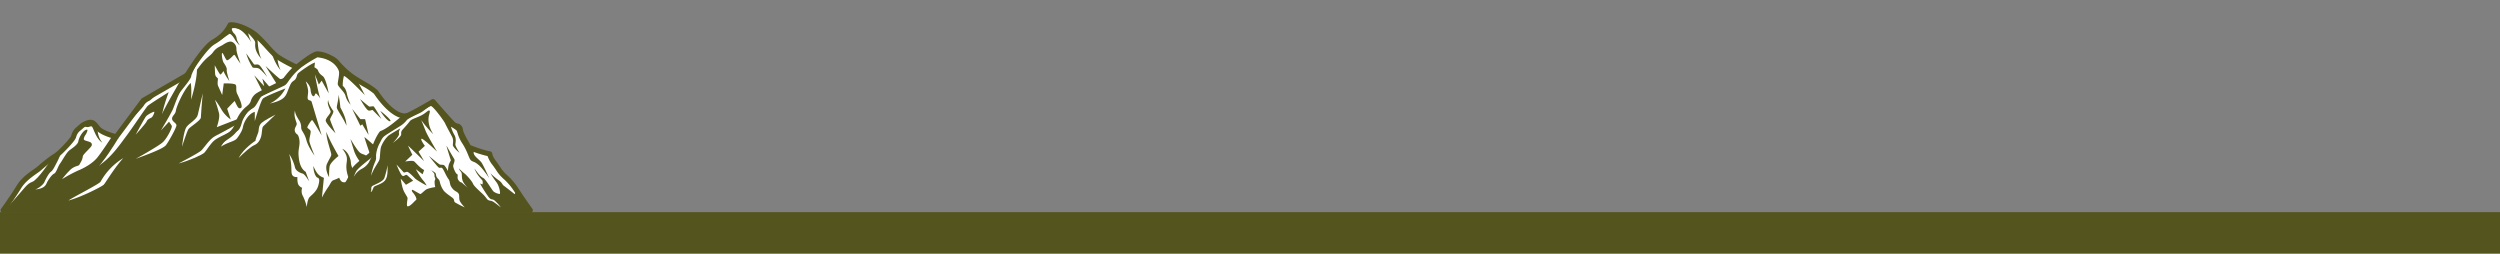 <svg id="Capa_1" data-name="Capa 1" xmlns="http://www.w3.org/2000/svg" viewBox="0 0 1479 150"><rect x="0" y="0" width="1479" height="150" fill="#808080" stroke="none"/><defs><style>.cls-1{fill:#54541e;}.cls-2{fill:#fff;}</style></defs><path class="cls-1" d="M313.71,124.42H1.84S3.2,122.53,5,119.94c2-2.83,4.44-6.5,6.23-9.46,3.42-5.68,10.32-9.29,12.28-11.1,1.27-1.18,3.65-3.15,5.9-4.83,1.2-.9,2.35-1.71,3.29-2.27a27.65,27.65,0,0,0,4-3.44h0c3-2.89,6.21-6.58,6.65-7.75.69-1.81,1.18-3.47,2.74-4.64.62-.47,1.21-1,1.88-1.6a10.65,10.65,0,0,1,4-2.22c3-.88,3.72.49,6.07,3.37s10.71,4.9,10.71,4.9l16-21.53,25.83-14.91s9.68-16.1,15.45-19.52,7.93-6.31,10-10.22c3.62-.49,11.25,2.59,15.31,6.11s8,8.61,11.25,11.59,12.87,7.39,12.87,7.39,9.73-8,12-7.92,4.73.65,8.31,2.54,2.22,1.89,8.16,7.5a45.91,45.91,0,0,0,7,5.26c4.5,2.85,9,5.11,11.24,7.26,6.15,9.19,12.12,13.64,16.32,14.11a5.35,5.35,0,0,0,2.72-.35c4-1.76,14.74-8.09,14.74-8.09s10.56,12.13,12.2,13.5,3.78.59,4,3.27,5,10.23,5,10.23,1.34.57,3.29,1.28a59.72,59.72,0,0,0,9,2.64c.39,3,2.87,5.28,5.41,9.32S301,105.51,305.23,112l.14.22C309.57,118.68,313.71,124.42,313.71,124.42Z"/><path class="cls-2" d="M209.06,104.85c2.12-3.29,3.36-4,4.8-4.89a10.89,10.89,0,0,0,4.2-3.65c1-1.76,2.58-5.22,2.58-5.22l-6.41,4.67-4.52,5Z"/><path class="cls-2" d="M238.66,68.55c-4.2-.47-10.17-4.92-16.32-14.11-2.24-2.15-6.74-4.41-11.24-7.26h0l4.78,9.14s-10.42-10.91-12.42-11.39a21.73,21.73,0,0,0-.69,5.91s1.76,1.09,2.4,4.41a30.46,30.46,0,0,0,2.3,6.7,11.47,11.47,0,0,1-3-5c-.53-2.64-4.55-5.58-4.64-7.14s1.22-6.12.63-7.83-3.32-7.09-12.67-8.07a82.93,82.93,0,0,0-9.44,5.87,35.32,35.32,0,0,0-6.45,6.6c-1.57,1.86-2.06,3.33-3.62,4.21s-12.13,5.53-13.4,6.36-2.69,4.55-4.16,6.16-3.62,1.47-3.82,2.25-2.88,4-3.71,6.85-1.52,5.26-4.31,6-7.37,7-8.18,8.53c4.76-2.94,8.08-3,9.58-5s3.13-4.56,3.46-6.65,2.67-7.57,7-8.94v5.48s3.46-11.8,4.76-13.24,13.37-6.06,13.37-6.06a19.9,19.9,0,0,1-9.26,8.93c9.33-2.08,9.52-4.82,11-8.41s1.57-4,3.4-5.28,1.3-3.26,2.47-4.31,7.5-5.61,9.85-6.26L186,39.8s1.89,1,2.15,1.86.85,2,2.8,3.39,3.42,9.67,3.51,10.18l-4.16-7.51L188.62,50l-2.34-6c.13.73,2.28,12.49,3.3,14.34-.24-.33-2.11-3-2.66-3.06s-.71,1.59-1.37,1.66-1.56-1.11-1.82-3.85-2.66-4.77-2.86-5c.08.23,1.55,4.11,1.42,6.39s-.52,3.19-.13,4.17,1.89.52,2.22,1.63l5.92,19.84c-.42-.73-5.16-9.08-5.66-9.08s-2.8,3.59-2.8,4.31,1.89,1.23,1.95,2.47S183,81.7,183,83.2s2.94,8.48,3.12,8.92c-.27-.36-3.81-5.23-4.88-9.31-1.11-4.24-3-5.28-3.07-7.3a7.6,7.6,0,0,0-1.5-4.77c-1.23-2-2.14-3.65-2.14-5.34-1,3.26.84,6.45,1,7.76s-1.75,2.61-1,4.69,1.75.75,2.47,4.26-.59,5.66-.39,9.37,1,8.16,4.24,10.18l2.08,5.73c-.15-.26-2.58-4.37-3.84-4.69s-4-1.43-4.56-3.59a25.34,25.34,0,0,0-3.46-8c1.95,6.78.91,10.24,1.69,12.13s3.2,1.5,3.2,1.5-.33,3.59.91,5,1.89,1.3,1.89,1.3a6.16,6.16,0,0,0,.52,5.09,29.42,29.42,0,0,1,2.22,6.39s.26-4.43,1.63-5.87,4.18-3.39,5.15-6.78.66-4.43-.52-4.83-2.41-3.84-2.35-6.84c2,5,3.79,6.06,6.2,7l-1.17,11.68a59.58,59.58,0,0,1,3.58-6c1.7-2.35,1.76-3.78,3.46-4.37a27.44,27.44,0,0,0,3.19-1.37s.85,2.61,2.48,2.67c0,0,2.79.2,2.93,0s.75-1.39.75-1.39a17.86,17.86,0,0,1-1.92-7.38c-.13-4.17,1.83-5.74-2.41-11,3.33,1.3,5,5.87,5.09,8.28a8.21,8.21,0,0,0,1.73,4.43l4.24-4.43a21.69,21.69,0,0,1-4.08-7c-1.18-3.73-2.06-6.84-2.14-7.14.22.38,3.76,6.53,5.47,8s3.23.83,4.78,2.93l1.53-1.26s-3.71-10.73-3.51-10.73,6.26,5.34,6.26,5.34,1.14-5.94,4.58-7.86,12.38-9,12.38-9Zm-43.07-2.7c-.32-1.17-2.44-4.53-1.37-6.75-.29,1.6,2.09,5.51,2.87,6.4s-1.89,4.3-1.82,5.18,3.23,8.15,3.23,8.15-6-6-5.81-7.66S195.92,67,195.59,65.85ZM195,98.4a38.53,38.53,0,0,0-.29,6.45s-2.79-4.64-1.23-8,2.45-4.21,2.5-5.45S193,82.4,193.08,78c1.42,4.31,7.19,14.28,7.19,14.28S195.43,96.05,195,98.4Zm4.26-34.83c0-1.32,1.27-5.82,1-7.78a74.27,74.27,0,0,1,1.08,7.59c.2.93,3.52,5.72,3.62,10.95C203.26,70,199.25,64.89,199.25,63.57Zm15.06,10-1.17.78-4.84-10,4.89,6.11H216s2.06,9.15,2.06,9.29S214.31,73.55,214.31,73.55Zm6.07-8.49c-.25-.22-.93.52-2.3.32s-5-6.8-5.14-6.85c0,0,5.14,4.41,5.53,4.5s2.05-.24,2.49-.14,4.7,7.48,4.7,7.48S220.62,65.28,220.38,65.06Zm10.56,6.58c-.78.59-3.47-2-6-6.06C226.49,66.65,231.72,71.06,230.94,71.64Z"/><path class="cls-2" d="M105.63,96.73c6.26-1.66,14.05-5.12,15.36-6.48s3.69-5.74,6.41-7.64S139,76.71,139,76.71l.81-3s-8.89,5-12.37,6.71-6.74,7.18-8.5,8.74S105.63,96.73,105.63,96.73Z"/><path class="cls-2" d="M164.18,33.57a18,18,0,0,0,1.85,8C162.22,37.31,160.29,30,160.29,30l-7.95-8s0,8.73,2.35,12.87c-4.55-5-3.62-8.37-3.72-9.83s-4.16-5.43-4.16-5.43A24.77,24.77,0,0,0,148.72,25c-2.15-3.13-6.05-9.17-11.2-8.32-.88.15,0,2.11.73,2.89A5.36,5.36,0,0,1,140,22.73c.1,1.37,1.86,4.16,1.86,4.16a16.16,16.16,0,0,1-2.93-3.53c-.79-1.56-2.6-3.71-3.28-3.27s-5.28,3.72-6.7,4.25-8.81,6.41-8.81,6.41-6.84,12.42-7,14.28-5.09,7.39-6.5,9.44-3.14,7.1-4.21,9.79-7.24,12.91-7.24,12.91L100,72s1.13,1.57,1.62,2.45-2.74,7.33-5.33,9.71-16,9.81-16,9.81c7.06-2.6,16.26-6,17.87-8.07s6.22-10.32,6.22-11.74-2.42-2.06-2.58-3.82,2-2.67,2.25-4.86,4.47-12.23,8.77-16.4c.65,3,.23,9.88.23,9.88s3.36-10.63,3.46-17.67c5.62-7.93,7.58-7.68,9.58-10.47s4-3.13,5.92-4.4,3.77-2.15,5.19-1.67A4.42,4.42,0,0,1,139.87,29c-.15,2,2.44,8.66,2.44,8.66a50,50,0,0,1-3-4.4c-.75-1.44-1.23-.49-2,.26s-2.25,2.18-3,2.12-2.29-4.37-2.84-4.31,0,4.4.78,5.64,2.12,3.1,1.89,4.37S135.72,48,135.72,48s-2.77-3.79-3.48-6c0,0-1.37,2.06-1.83,2.09s-3.36-5.48-3.36-5.48.1,4.18.26,5.45,1.4,2,1.57,2.35-.46,3.13.16,4.46,2.41,5.35,2.41,5.35l.92-6.88s6.09-.19,7,.78-.13,3.23,1,5.48,3.65,7.73,2.11,8.32-2-.79-3.65-4.18c-1.3,1.21-4.43,4.57-4.43,4.57l2.12,6.39a19.12,19.12,0,0,1-5.74-6.29c-2.45-4.24-3.62-5.29-3.62-5.29a81.18,81.18,0,0,1,2.44,8c.59,2.8-1.37,8.12-1.37,8.12l12.33-4.79,4.07-4.11L149.9,60l2.5-3.49,3.17-1.81L150.4,44.53l5.93,6.52-1.11-4.57L160,52l3.91-2-6.85-11s7.5,7.11,8.61,7.7,5.51-2.58,5.51-2.58l3.37-4.86Zm-6.09,11.9s-3.68-4.4-5.08-5-3.2-.1-3.62-.65a32.35,32.35,0,0,1-3.75-8.25l4.47,6.29c.68,1,2.15-.55,3.61,1S158.09,45.47,158.09,45.47Z"/><path class="cls-2" d="M58.18,98.2c7.63-5.09,12.13-11.84,16.24-17.31s11.84-17.12,12.91-18.2,12.48-8.17,12.48-8.17-3.53,9.39-4,14.14l7.1-13,5.57-9.49-14.7,8s-4,4.84-5.5,5.48a6.56,6.56,0,0,0-3.23,2.88c-.83,1.37-11.3,12.3-11.3,12.3Z"/><path class="cls-2" d="M30.08,94.74s-7.7,11.68-11,12.85-4,3.2-13.3,13.5L5,119.94c2-2.83,4.44-6.5,6.23-9.46,3.42-5.68,10.32-9.29,12.28-11.1,1.27-1.18,3.65-3.15,5.9-4.83Z"/><path class="cls-2" d="M66.14,80.89s-5.57,8.57-8.48,12.22-8.08,6.43-11.51,7.8A87,87,0,0,0,36.7,106a56.79,56.79,0,0,1,4.85-5.51c2.29-2.15,4.44-2.25,5-2.67s.65-.85,1.36-2.09A8.27,8.27,0,0,0,49,92.43c.16-1.11,4.11-4.53,4.92-5.8a1.56,1.56,0,0,0-.52-2.49c-.75-.44-2.8-.81-3.52-1.3s.06-2.15.75-3.13,1.47-3,.91-3c-2.18-.13-4.89,4.7-5.15,6.72s-3.29,4-5.18,5.38-4.41,6.26-5.71,8-2.12,5.29-3.52,5.94-3.49,3.75-4.21,5.28-1.47,3.56-7.08,4.08c1.88-.38,5-3,5.56-4.34s2.55-5.27,3.84-6.15,2.28-3.18,3.7-5.82a62.13,62.13,0,0,0,3-7h0c3-2.89,6.21-6.58,6.65-7.75.69-1.81,1.18-3.47,2.74-4.64.62-.47,1.21-1,1.88-1.6l2.17,0c2,1,3-.33,4,0s2.25,7.17,6.33,9.58a12.22,12.22,0,0,1-2.78-7.27Z"/><path class="cls-2" d="M40.51,118.61c7.43-1.89,20.15-8.41,21-9.45s7-11,11.48-15.66a37.92,37.92,0,0,0-13.5,14C58.83,108.83,43.05,116.72,40.51,118.61Z"/><path class="cls-2" d="M91.22,66.09c.38.55-.88,2.84-1.34,3.28s-2.62,1-3,2.25-6.6,8-6.6,8,4.86-9,5.89-10.51S91.1,65.92,91.22,66.09Z"/><path class="cls-2" d="M119.94,55.26c-.45,3.88-1,12.49-1.11,14.28s-6.45,5.51-7.37,6.88-3.78,10.37-3.78,10.37,1-9.33,2.61-11.61,6.07-4.43,6.72-7.24S119.94,55.26,119.94,55.26Z"/><path class="cls-2" d="M163,67.78c-6.26,3.42-8.15,4.37-9.13,6s-.68,3.16-1.07,4.51-1.7,4.06-1.67,5c0,0-6.78,4.21-10,10.24,3.26-3.26,7.3-6.85,9.39-7.7s3.72-3.16,4.21-6.23.29-4.17,1-4.89S163,67.78,163,67.78Z"/><path class="cls-2" d="M305.37,112.25l-.83,2.65s-5.9-4.63-6.62-5.12-.81-1.73-3.06-3.26a40.59,40.59,0,0,1-4.71-4,48.34,48.34,0,0,0,3.44,5.13c2,2.6,2.54,7,2.08,7.1a7.47,7.47,0,0,1-3.62-1.4c-1-.85-4.53-7.17-6.09-8s-2.45-1.7-5.32-5.71c1.7,4.37,4.57,6.62,4.83,7.34a5.44,5.44,0,0,1,0,2.12l-1.46-.51a78.74,78.74,0,0,0,4.78,7.62c2.09,2.74,2.12,1,3.92,2.51a28.4,28.4,0,0,1,3.62,4s-3.2-2.5-4.37-3.28-2.32-.62-3.13-1.08-1.24-1.59-3-3.32-5.39-4.8-6-6.34-3.65-5-5.09-6.11-3.3-3-3.3-3a5,5,0,0,0,1.15,1.88c1,1.12.34,2.57.95,4.92.57,2.19,2.91,4.4,3.2,4.66-.31-.24-2.77-2.26-3.3-2.81s-1.17-.12-2.25-1.71.15-3-.8-3.54-2-3.18-2.25-4.48,1.44-3.28.48-4.65-4.3-7.5-4.47-7.58,2.59,8.59,2.59,8.59a17.1,17.1,0,0,0-1.22,2.54,15,15,0,0,0-.49,3.79,17.85,17.85,0,0,0-2.08-3.28c-.76-.68-2-.29-2.79-.61s-6.5-5.18-6.5-5.18,4.84,6.18,5.84,6.92,1.18-.34,2.08.41,2.3,4.6,3.64,6.34.49,3.08,2.06,5.21,2.44,2,3.57,3,.66,2.35.93,4.08,3,4.41,3.22,4.62a60.12,60.12,0,0,1-5.86-3c-.74-.64-.15-1.57-1.27-2.54s-3.87-2.6-5.31-4.31a13.76,13.76,0,0,1-2.42-5.5c-.3-1.27-1.1-1.49-1.74-2.52s-.32-2-.89-2.57a12.9,12.9,0,0,0-2.43-1.54s1.73,1.52,1.9,2.3-.09,1.37.35,2.1,0,1.28-.22,2.06a14.47,14.47,0,0,0,.36,3.5,22.61,22.61,0,0,0-4.91,1.19c-1.42.71-3.33,2.94-3.89,2.89s-4.38-2.57-4.75-2.47-.49.71.44,1.76,2.64,3.69,1.69,4.33-3.28,3.79-4.94,3.69c-.83-.31,0-4,0-4.74s-.62-1.31-2-3.88-2.06-7.8-2.06-7.8l3.1,3.66,4.27-2.45s-2.83-2.64-3.65-3.29-1.92,1.3-3,.16-3.1-6.13-3.22-6.44c.24.26,4.08,4.46,4.3,4.68s.91-.1,1.79-.33,3.52,2.48,4.76,3.79,7,4.36,7,4.36a14.4,14.4,0,0,0-2.38-3.42,41.69,41.69,0,0,1-4-6.28l4,3,.91-2.55c-2-.75-4.86-4.14-5.83-5s-5,0-5.4,0l4.25-4s-1.4-2.77-2.54-5.35c.16,0,9.52,9.16,9.52,9.16l-3.32-5.64,3.75-3.42s-2.84-3.78-2-4.21,8.7,7.12,9.18,7.58c-.29-.5-5.79-9.65-6.8-12.34s-2.39-5.88-2.56-6.28a76.93,76.93,0,0,0,7.19,8.43c-3.06-4.82-3-8.38-2.8-10.1s1.24-3.79.39-4-2,1.63-5.19,3.13-5.44,2-6.36,3.26-2.9,3.46-4.07,4.73-1,1.93-1,3.13-4.65,4.73-4.94,5c.23-.25,4.09-4.37,3.67-5.6s.82-3.13.82-3.13-6.17,3.55-7.24,4.47a18.53,18.53,0,0,0-4.24,6.55c-.55,2.12-.52,5.32-.82,7.08s-3.16,4.76-5.08,10A34.37,34.37,0,0,1,222,95.56c.71-1.6.45-2.35.48-3.78a18.66,18.66,0,0,1,1.86-6.56c.92-1.43,1.41-3.42,3.17-4.76s8.18-5.18,9.65-6.16a14.12,14.12,0,0,0,3.42-3.15c.93-1.17,6-3.37,8.22-4.5s4.79-3.91,6.11-3.91,7.75,8.72,8.47,10.35,2.87,5.51,4,7.67.52,3.58.52,5,3.74,4.49,4,4.68c-.15-.23-2.57-3.91-2.5-5s.72-3.39-.62-5.68a22.22,22.22,0,0,1-2-4.79,22.58,22.58,0,0,1,3.06,2c1.05.88.65,3.29,3.69,7.92s3.85,8.74,5,9.88,2.09.59,4.69,2.87,6,7.46,6.19,7.78c-.2-.46-3.49-7.86-4.69-9.44s-4.23-3.46-4.5-5.41a5,5,0,0,1,.49-2.12,59.72,59.72,0,0,0,9,2.64c.39,3,2.87,5.28,5.41,9.32S301,105.51,305.23,112Z"/><path class="cls-2" d="M229.31,97.71c-.06,3.46.2,6.88-1.56,9.07s-6.1,3-6.64,3.92-.83,2.71-1.83,2.93c.78-1.46-.05-2.49.78-3.4s6.33-2.44,7.31-4.84A54,54,0,0,0,229.31,97.71Z"/><path class="cls-1" d="M313.71,125.92H1.84a1.5,1.5,0,0,1-1.22-2.38s1.36-1.88,3.15-4.46,4.37-6.39,6.17-9.38c2.67-4.42,7.22-7.6,10.23-9.7a28.66,28.66,0,0,0,2.32-1.72c1.4-1.31,3.88-3.33,6-4.93A38.55,38.55,0,0,1,31.93,91a26.67,26.67,0,0,0,3.77-3.22c3.43-3.36,6-6.51,6.3-7.22l.21-.55a9.4,9.4,0,0,1,3-4.76c.37-.28.74-.61,1.12-.95l.68-.59a12.06,12.06,0,0,1,4.54-2.52c3.68-1.08,5.1.68,7.06,3.12l.6.74c1.33,1.64,5.84,3.3,8.94,4.15L83.63,58.46a1.6,1.6,0,0,1,.46-.4l25.49-14.72c1.48-2.41,10.15-16.37,15.77-19.7,5.33-3.15,7.37-5.72,9.48-9.64a1.51,1.51,0,0,1,1.12-.78c4.39-.6,12.48,3,16.49,6.47a79.82,79.82,0,0,1,6.62,6.75c1.66,1.84,3.23,3.57,4.66,4.86,2.52,2.3,9.27,5.61,11.64,6.74,3.87-3.13,9.94-7.74,12.28-7.66,2.78.05,5.47.86,9,2.71a11.21,11.21,0,0,1,4.07,3.2,61,61,0,0,0,4.42,4.54,43.44,43.44,0,0,0,6.79,5.08c1.44.92,2.88,1.77,4.27,2.59a41.85,41.85,0,0,1,7.21,4.86,1.69,1.69,0,0,1,.2.25c5.32,8,11,13,15.24,13.45a3.85,3.85,0,0,0,2-.24c3.91-1.7,14.47-7.94,14.57-8a1.5,1.5,0,0,1,1.9.31c4.21,4.84,10.89,12.38,12,13.33a3.88,3.88,0,0,0,1.36.63,3.88,3.88,0,0,1,3.21,3.65c.15,1.52,2.67,6.13,4.54,9.17.54.22,1.54.62,2.79,1.07a57.84,57.84,0,0,0,8.8,2.57,1.5,1.5,0,0,1,1.21,1.29c.22,1.67,1.3,3.16,2.81,5.24.73,1,1.55,2.15,2.39,3.47a20.79,20.79,0,0,0,3.65,4.13,37.4,37.4,0,0,1,6.44,7.53,2.94,2.94,0,0,1,.19.29c4.08,6.26,8.21,12,8.25,12a1.49,1.49,0,0,1,.12,1.56A1.48,1.48,0,0,1,313.71,125.92Zm-309-3H310.8c-1.6-2.28-4.15-6-6.69-9.85a1,1,0,0,0-.11-.17,35.17,35.17,0,0,0-6-7,23.25,23.25,0,0,1-4.13-4.71c-.78-1.24-1.55-2.3-2.28-3.31a17.94,17.94,0,0,1-3.13-5.53,67.46,67.46,0,0,1-8.29-2.51c-2-.71-3.3-1.29-3.36-1.31a1.48,1.48,0,0,1-.68-.58c-.83-1.31-5-8-5.25-10.88-.07-.73-.15-.76-1.14-1.08a6.83,6.83,0,0,1-2.37-1.19C265.89,73.54,258.43,65,255.8,62,253,63.7,245.33,68.11,242,69.58a6.89,6.89,0,0,1-3.48.46c-5.15-.57-11.45-5.9-17.32-14.62a42.23,42.23,0,0,0-6.54-4.34c-1.41-.83-2.86-1.69-4.35-2.63A46.37,46.37,0,0,1,203.05,43a61.25,61.25,0,0,1-4.6-4.73,8.36,8.36,0,0,0-3.23-2.53c-3.07-1.62-5.35-2.33-7.64-2.37-1.23.14-6.72,4-11.05,7.58a1.49,1.49,0,0,1-1.58.2c-.4-.18-9.84-4.53-13.25-7.64-1.53-1.39-3.15-3.17-4.86-5.06A78.77,78.77,0,0,0,150.47,22c-3.45-3-10-5.76-13.41-5.79-2.2,3.92-4.62,6.77-10.18,10.06-4.46,2.65-12.29,14.62-14.93,19a1.5,1.5,0,0,1-.53.53L85.85,60.51,70,81.79a1.5,1.5,0,0,1-1.55.56c-.91-.22-8.94-2.22-11.53-5.42l-.61-.75c-1.91-2.37-2.17-2.62-3.87-2.12A9.14,9.14,0,0,0,49,76l-.63.55c-.45.39-.87.76-1.31,1.09a7,7,0,0,0-2,3.42l-.21.56c-.71,1.88-5.3,6.63-7,8.29a29.47,29.47,0,0,1-4.33,3.67,36.94,36.94,0,0,0-3.16,2.18c-2.07,1.54-4.44,3.49-5.78,4.73a27.93,27.93,0,0,1-2.64,2c-2.81,2-7,4.91-9.38,8.79-1.85,3.06-4.43,6.88-6.28,9.54Z"/><path class="cls-1" d="M192.71,125.44l-2.19-2c.1-.1,9.78-10.47,12.65-14a23.72,23.72,0,0,0,3.65-6.64c.37-.93.73-1.81,1.16-2.68,1-2,4.25-4.67,8.09-7.74,1.09-.87,2.33-1.85,2.57-2.13a25.88,25.88,0,0,0,1.3-3c1.12-2.83,2.67-6.72,4.63-9.27a1.42,1.42,0,0,1,.63-.48c3.44-1.38,6.79-4.12,9.75-6.54,2.38-2,4.27-3.49,5.9-4.1l1.06,2.81a25.84,25.84,0,0,0-5.06,3.61c-2.87,2.35-6.41,5.25-10.14,6.84a42,42,0,0,0-4,8.24,16.36,16.36,0,0,1-1.79,3.82,26.52,26.52,0,0,1-3,2.56c-2.44,1.94-6.51,5.19-7.29,6.74-.38.76-.71,1.58-1.06,2.45a26.65,26.65,0,0,1-4.1,7.41C202.56,114.9,193.11,125,192.71,125.44Z"/><path class="cls-1" d="M97.7,125.36l-2.34-1.88L119.13,94c.22-.3,6.55-9.11,13.65-13.81,4.73-3.13,5.32-4.7,6.22-7.07a27.46,27.46,0,0,1,1.39-3.23,20.16,20.16,0,0,1,5.55-7c.37-.32.74-.64,1.13-1a5.54,5.54,0,0,0,1.37-2.36A8.18,8.18,0,0,1,152,55c3.06-1.89,12.69-6.47,14.75-7.44.95-1.38,4.54-6.42,7.94-8.93L176.46,41C173,43.56,169,49.47,169,49.53a1.53,1.53,0,0,1-.6.53c-.12,0-11.61,5.46-14.82,7.45a5.31,5.31,0,0,0-2.33,3.18,8.42,8.42,0,0,1-2.14,3.5c-.42.38-.81.72-1.2,1a17.17,17.17,0,0,0-4.84,6.07,23.65,23.65,0,0,0-1.26,2.9c-1.13,3-2.1,5-7.37,8.51-6.63,4.4-12.85,13-12.91,13.13Z"/><path class="cls-1" d="M51.75,125.4l-2.27-2L74.92,94C79.6,89.16,92,75.87,94,71.27c2.49-5.89,9.7-18.3,10-18.82A105.1,105.1,0,0,1,109.8,43l2.45,1.73a105.3,105.3,0,0,0-5.66,9.19c-.1.17-7.44,12.81-9.85,18.53C94.18,78.5,77.82,95.28,77.12,96Z"/><path class="cls-1" d="M28.05,125.56l-1.95-2.28c.22-.19,21.85-18.62,27.52-24.1s11.57-15.25,13.83-19l.06-.11,2.57,1.56-.07.11c-2.31,3.8-8.46,13.9-14.31,19.55S28.94,124.8,28.05,125.56Z"/><rect class="cls-1" x="-1" y="125.5" width="1480" height="25"/></svg>